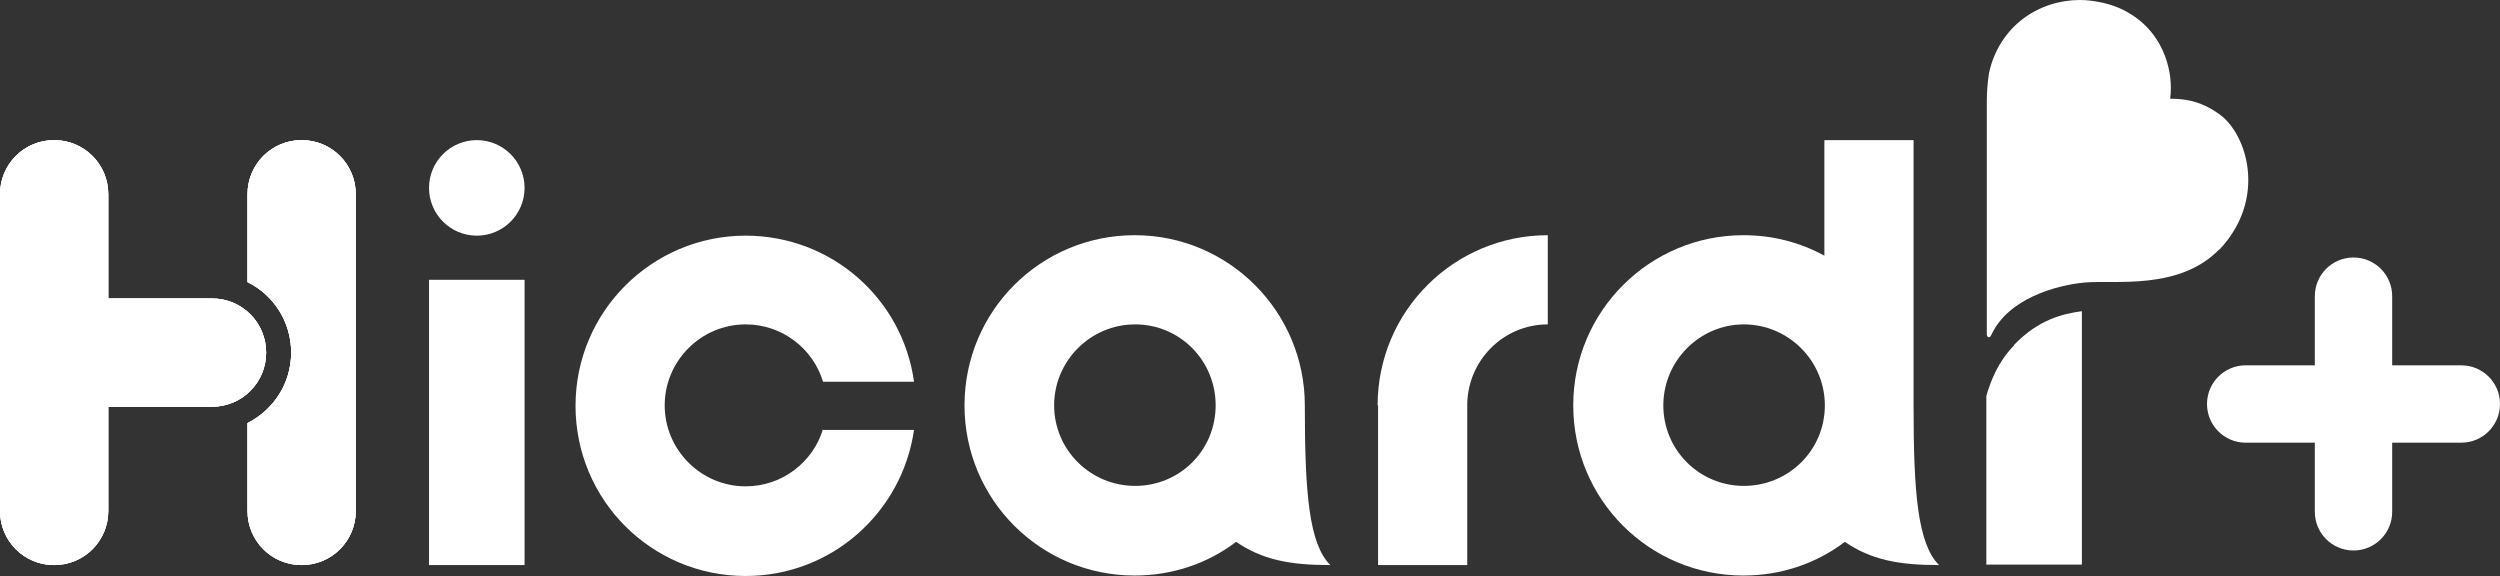 <svg width="204" height="47" viewBox="0 0 204 47" fill="none" xmlns="http://www.w3.org/2000/svg">
<rect x="0" y="0" width="204" height="47" fill="#333333" stroke="none"/>
<path d="M42.805 22.832H35.009V46.109H42.805V22.832Z" fill="white"/>
<path d="M24.613 11.434C22.163 11.434 20.196 13.402 20.196 15.852V23.017C22.312 24.057 23.759 26.247 23.759 28.771C23.759 31.296 22.312 33.449 20.196 34.526V41.691C20.196 44.141 22.163 46.109 24.613 46.109C27.064 46.109 29.031 44.141 29.031 41.691V15.852C29.031 13.402 27.064 11.434 24.613 11.434Z" fill="white"/>
<path d="M42.805 15.332C42.805 17.486 41.06 19.23 38.907 19.23C36.754 19.23 35.009 17.486 35.009 15.332C35.009 13.179 36.754 11.434 38.907 11.434C41.06 11.434 42.805 13.179 42.805 15.332Z" fill="white"/>
<path d="M67.159 35.008C66.342 37.718 63.817 39.686 60.847 39.686C57.209 39.686 54.239 36.716 54.239 33.078C54.239 29.44 57.209 26.47 60.847 26.47C63.817 26.47 66.342 28.437 67.159 31.148H74.583C73.655 24.391 67.864 19.23 60.847 19.23C53.2 19.23 46.963 25.43 46.963 33.115C46.963 40.8 53.163 47 60.847 47C67.864 47 73.618 41.802 74.583 35.083H67.159V35.008Z" fill="white"/>
<path d="M0 41.691C0 44.141 1.968 46.109 4.418 46.109C6.868 46.109 8.836 44.141 8.836 41.691V33.189H17.3C19.75 33.189 21.718 31.222 21.718 28.771C21.718 26.321 19.75 24.354 17.3 24.354H8.836V15.852C8.836 13.402 6.868 11.434 4.418 11.434C1.968 11.434 0 13.402 0 15.852L0 41.691Z" fill="white"/>
<path d="M112.451 33.078V46.109H119.727V33.078C119.727 29.44 122.66 26.47 126.298 26.47V19.193C118.651 19.193 112.414 25.393 112.414 33.078H112.451Z" fill="white"/>
<path d="M158.225 46.109C156.48 44.364 156.146 40.206 156.146 33.078C156.146 33.078 156.146 33.078 156.146 33.041V11.434H148.87V20.864C146.902 19.787 144.675 19.193 142.262 19.193C134.614 19.193 128.377 25.393 128.377 33.078C128.377 40.763 134.577 46.963 142.262 46.963C145.38 46.963 148.239 45.96 150.54 44.215C152.656 45.663 154.884 46.109 158.188 46.109H158.225ZM142.299 39.649C138.66 39.649 135.728 36.716 135.728 33.078C135.728 29.44 138.698 26.47 142.299 26.47C145.9 26.47 148.907 29.403 148.907 33.078C148.907 36.753 145.937 39.649 142.299 39.649Z" fill="white"/>
<path d="M108.552 46.109C106.807 44.364 106.473 40.206 106.473 33.078C106.473 25.43 100.274 19.193 92.589 19.193C84.904 19.193 78.704 25.393 78.704 33.078C78.704 40.763 84.904 46.963 92.589 46.963C95.707 46.963 98.566 45.96 100.868 44.215C102.984 45.663 105.211 46.109 108.515 46.109H108.552ZM92.626 39.649C88.988 39.649 86.018 36.716 86.018 33.078C86.018 29.44 88.988 26.47 92.626 26.47C96.264 26.47 99.197 29.403 99.197 33.078C99.197 36.753 96.264 39.649 92.626 39.649Z" fill="white"/>
<path d="M164.351 28.178C163.051 29.514 162.457 31.036 162.086 32.298V46.072H169.882V25.393C168.249 25.616 166.318 26.099 164.351 28.14V28.178Z" fill="white"/>
<path d="M181.094 20.344C177.828 23.723 172.519 22.832 170.106 23.054C167.767 23.277 163.869 24.354 162.495 27.324C162.347 27.658 162.124 27.509 162.124 27.287V8.205C162.124 7.573 162.198 6.534 162.309 5.94C162.718 4.047 163.757 2.524 165.094 1.522C166.43 0.52 168.064 0 169.734 0C170.291 0 170.848 0.074 171.405 0.186C172.296 0.371 173.076 0.668 173.744 1.077C175.192 1.93 176.157 3.193 176.677 4.603C177.085 5.717 177.234 6.905 177.085 8.056C178.013 8.056 179.461 8.13 181.094 9.318C183.359 10.915 185.03 16.224 181.094 20.381V20.344Z" fill="white"/>
<path d="M24.613 11.434C22.163 11.434 20.196 13.402 20.196 15.852V23.017C22.312 24.057 23.759 26.247 23.759 28.771C23.759 31.296 22.312 33.449 20.196 34.526V41.691C20.196 44.141 22.163 46.109 24.613 46.109C27.064 46.109 29.031 44.141 29.031 41.691V15.852C29.031 13.402 27.064 11.434 24.613 11.434Z" fill="white"/>
<path d="M0 41.691C0 44.141 1.968 46.109 4.418 46.109C6.868 46.109 8.836 44.141 8.836 41.691V33.189H17.3C19.75 33.189 21.718 31.222 21.718 28.771C21.718 26.321 19.75 24.354 17.3 24.354H8.836V15.852C8.836 13.402 6.868 11.434 4.418 11.434C1.968 11.434 0 13.402 0 15.852L0 41.691Z" fill="white"/>
<path d="M24.613 11.434C22.163 11.434 20.196 13.402 20.196 15.852V23.017C22.312 24.057 23.759 26.247 23.759 28.771C23.759 31.296 22.312 33.449 20.196 34.526V41.691C20.196 44.141 22.163 46.109 24.613 46.109C27.064 46.109 29.031 44.141 29.031 41.691V15.852C29.031 13.402 27.064 11.434 24.613 11.434Z" fill="white"/>
<path d="M0 41.691C0 44.141 1.968 46.109 4.418 46.109C6.868 46.109 8.836 44.141 8.836 41.691V33.189H17.3C19.75 33.189 21.718 31.222 21.718 28.771C21.718 26.321 19.75 24.354 17.3 24.354H8.836V15.852C8.836 13.402 6.868 11.434 4.418 11.434C1.968 11.434 0 13.402 0 15.852L0 41.691Z" fill="white"/>
<path d="M200.844 29.811H195.202V24.168C195.202 22.423 193.791 21.012 192.046 21.012C190.301 21.012 188.89 22.423 188.89 24.168V29.811H183.247C181.503 29.811 180.092 31.221 180.092 32.966C180.092 34.711 181.503 36.122 183.247 36.122H188.89V41.765C188.89 43.51 190.301 44.92 192.046 44.92C193.791 44.92 195.202 43.51 195.202 41.765V36.122H200.844C202.589 36.122 204 34.711 204 32.966C204 31.221 202.589 29.811 200.844 29.811Z" fill="white"/>
</svg>
